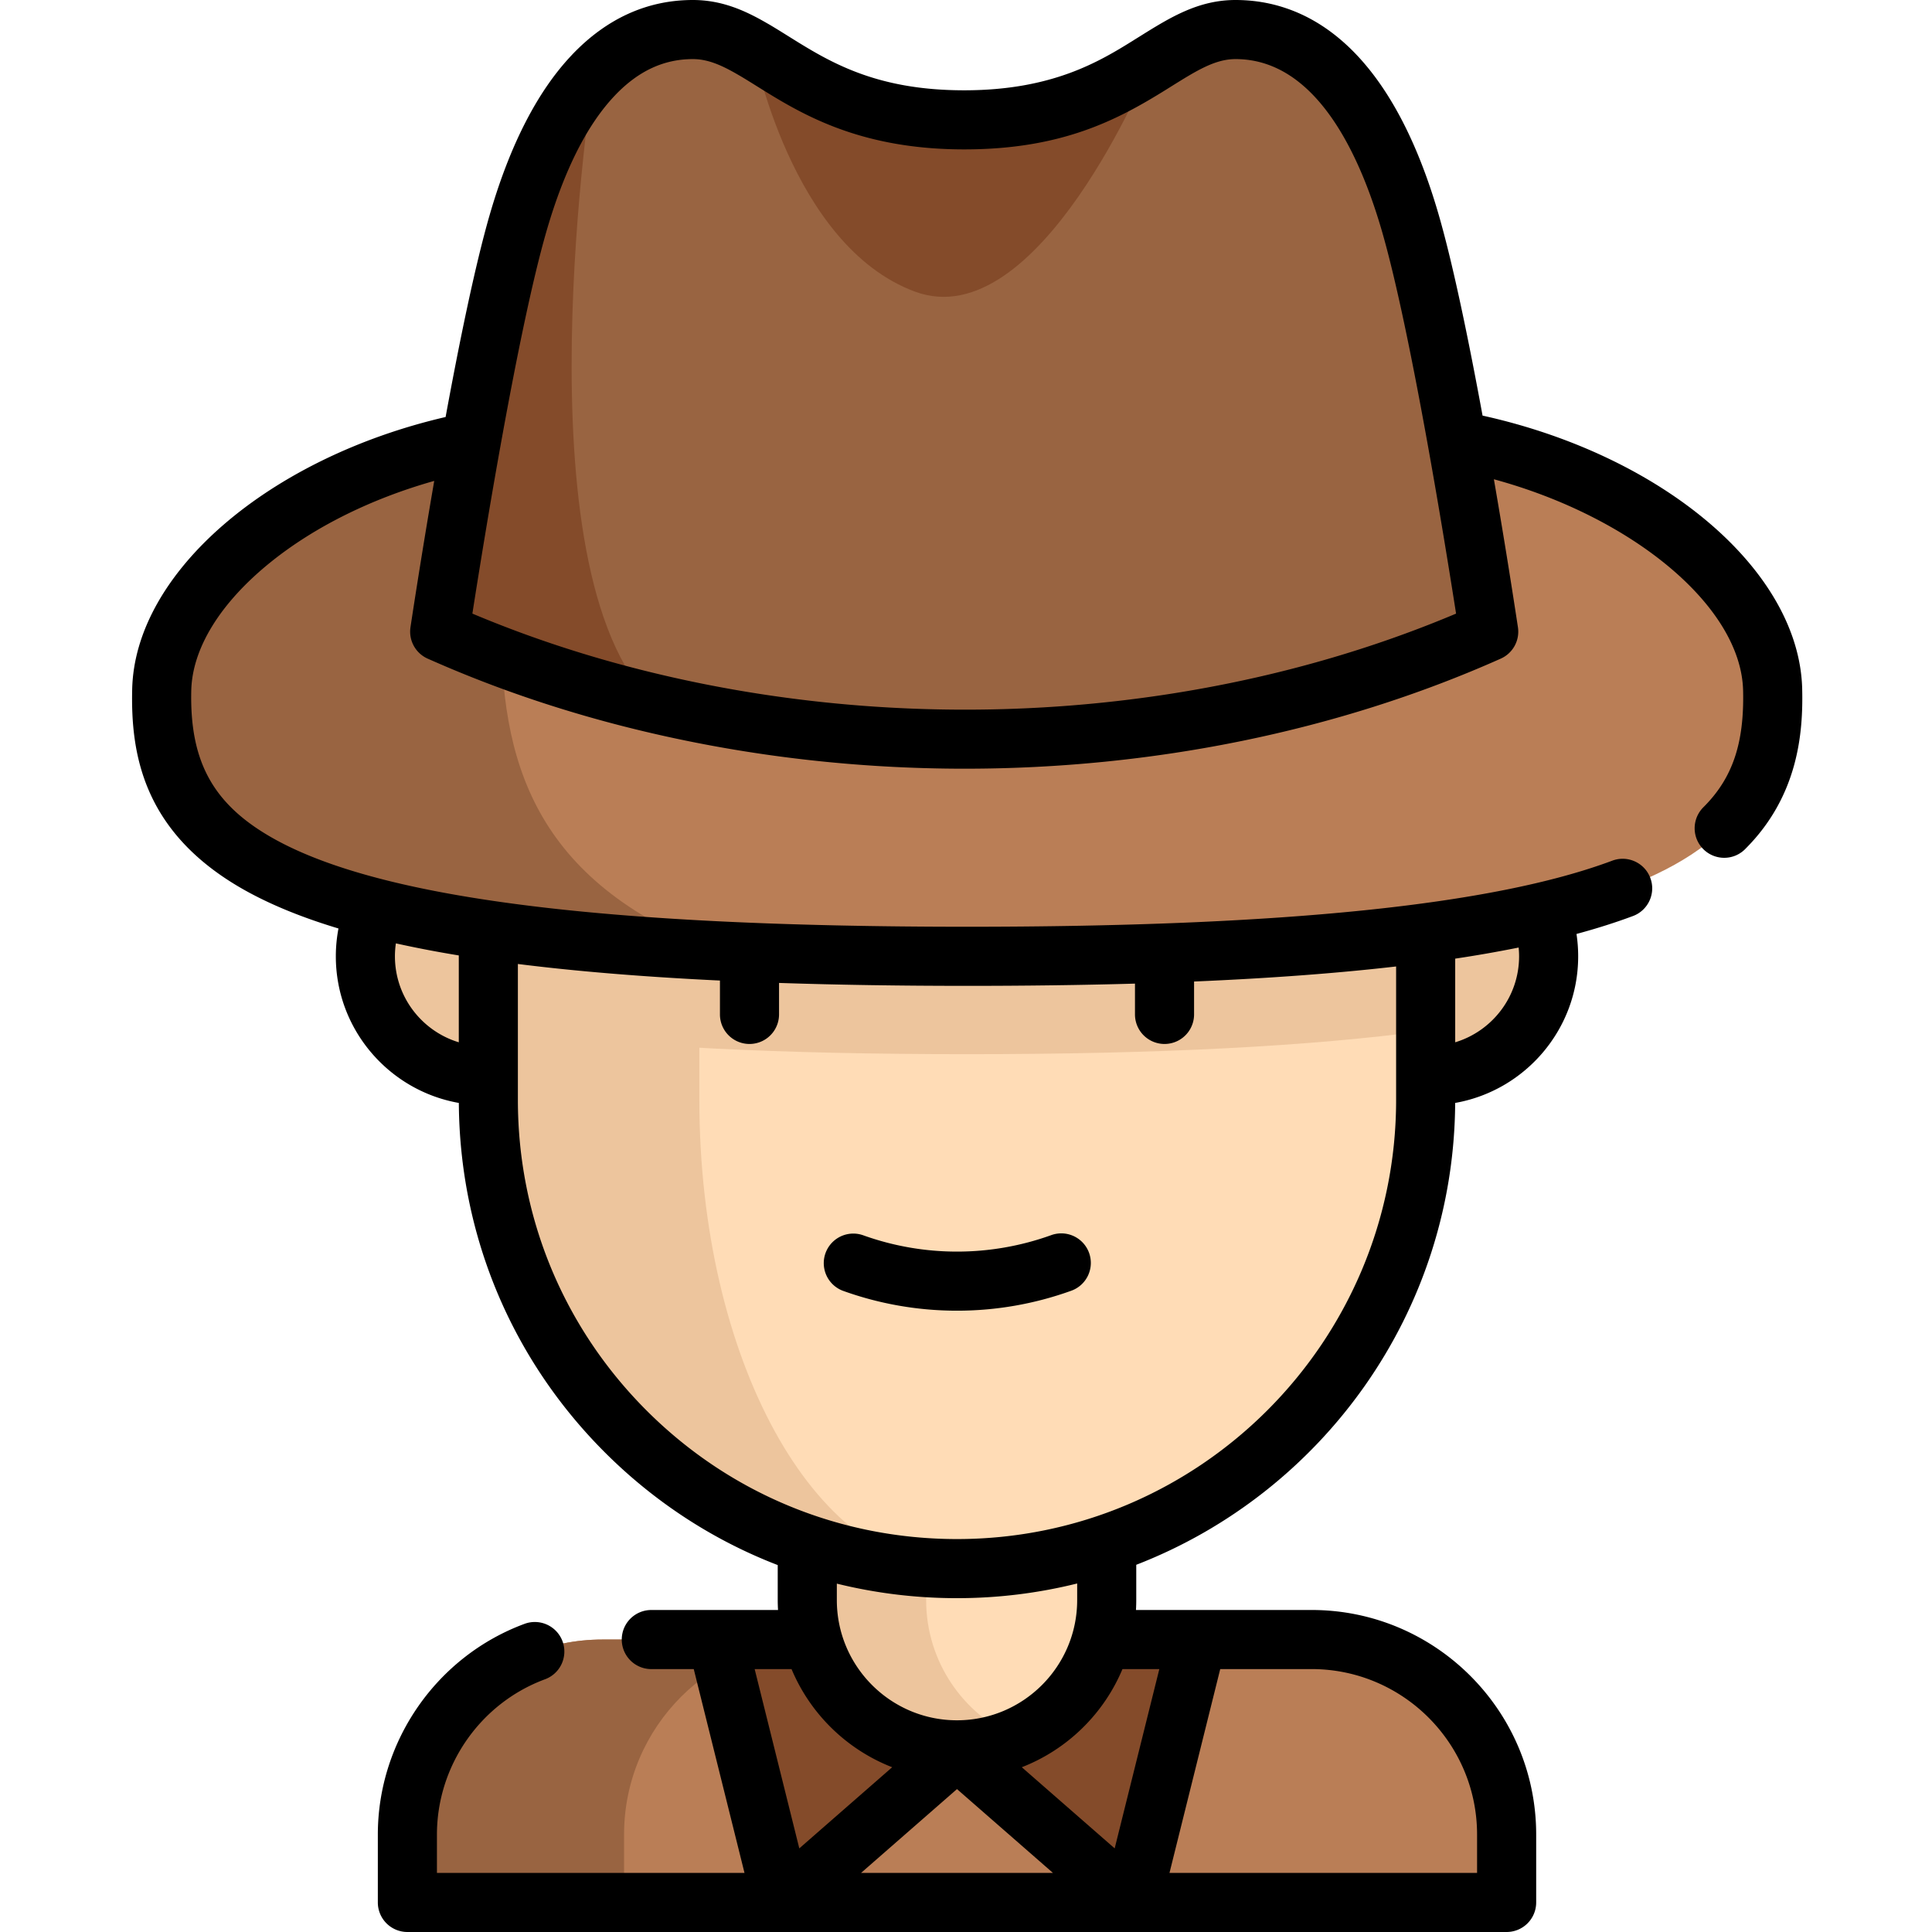 <?xml version="1.0" standalone="no"?><!DOCTYPE svg PUBLIC "-//W3C//DTD SVG 1.1//EN" "http://www.w3.org/Graphics/SVG/1.1/DTD/svg11.dtd"><svg t="1588227025068" class="icon" viewBox="0 0 1024 1024" version="1.1" xmlns="http://www.w3.org/2000/svg" p-id="3881" xmlns:xlink="http://www.w3.org/1999/xlink" width="200" height="200"><defs><style type="text/css"></style></defs><path d="M258.829 570.139h-1.89c-34.946 0-63.274-28.328-63.274-63.272s28.328-63.274 63.274-63.274h500.593c34.944 0 63.272 28.328 63.272 63.274 0 34.936-28.328 63.272-63.272 63.272h-1.892" fill="#EDC59D" p-id="3882"></path><path d="M583.804 868.99h111.368c57.094 0 103.368 46.274 103.368 103.368v35.984H215.915V972.358c0-57.094 46.274-103.368 103.368-103.368h111.366" fill="#BA7E56" p-id="3883"></path><path d="M755.632 334.599v248.399c0 137.18-111.202 248.399-248.397 248.399-68.6 0-130.688-27.8-175.648-72.752-44.938-44.96-72.75-107.07-72.75-175.648V334.599z m0 0" fill="#FFDCB6" p-id="3884"></path><path d="M755.632 334.599v211.752c-60.202 8.062-139.328 12.382-242.992 12.382-49.93 0-94.156-1-133.336-2.944-47.132-2.336-86.914-6.032-120.468-10.986V334.601z m0 0" fill="#EDC59D" p-id="3885"></path><path d="M434.132 868.99c-57.086 0-103.366 46.274-103.366 103.368v35.984H215.915V972.358c0-57.094 46.274-103.368 103.368-103.368z m0 0" fill="#996441" p-id="3886"></path><path d="M634.508 868.99l-34.696 139.352-92.586-80.884-92.586 80.884-34.694-139.352" fill="#844B2A" p-id="3887"></path><path d="M505.468 831.388c-67.898-0.452-129.296-28.172-173.882-72.734-44.954-44.968-72.75-107.054-72.75-175.656V334.585h111.836V582.999c0 68.6 15.274 130.688 39.992 175.656 24.328 44.25 57.79 71.876 94.804 72.734z m0 0" fill="#EDC59D" p-id="3888"></path><path d="M586.58 818.452v29.656c0 32.64-19.69 60.664-47.846 72.86a79.24 79.24 0 0 1-31.508 6.49c-43.812 0-79.35-35.522-79.35-79.35v-29.656z m0 0" fill="#EDC59D" p-id="3889"></path><path d="M586.58 818.452v29.656c0 32.64-19.69 60.664-47.846 72.86-28.148-12.196-47.86-40.22-47.86-72.86v-29.656z m0 0" fill="#FFDCB6" p-id="3890"></path><path d="M512.64 506.875c-49.93 0-94.164-1.008-133.344-2.946-254.585-12.626-295.263-64.852-293.585-138.26 1.408-61.788 87.384-125.216 193.048-135.88H746.5c105.672 10.664 191.64 74.092 193.054 135.88 1.94 84.704-52.546 141.204-426.913 141.204z m0 0" fill="#BA7E56" p-id="3891"></path><path d="M379.296 503.919C124.721 491.305 84.017 439.079 85.711 365.673c1.4-61.79 87.368-125.226 193.04-135.882h17.352c-18.798 30.328-29.884 64.006-30.368 97.398-1.164 77.438 17.876 139.438 113.562 176.734z m0 0" fill="#996441" p-id="3892"></path><path d="M789.053 334.789c-134.04 59.788-296.559 72.468-442.739 37.936-38.166-8.984-75.22-21.21-110.346-36.664l-2.914-1.272s22.712-151.47 41.54-216.556c10.46-36.148 24.148-61.874 40.078-78.54v-0.014c15.71-16.43 33.554-24.016 52.6-24.016 11.674 0 21.556 4.438 32.12 10.6h0.014c24.094 14.104 51.64 37.26 111.648 37.26 49.5 0 76.93-15.766 98.548-29.196v-0.016h0.024c16.046-9.968 28.898-18.648 45.226-18.648 38.352 0 71.882 30.774 92.664 102.57 18.82 65.086 41.54 216.556 41.54 216.556z m0 0" fill="#996441" p-id="3893"></path><path d="M511.054 63.524c49.5 0 76.93-15.766 98.548-29.196-0.82 2.054-59.306 144.524-124.704 120.226-65.866-24.476-85.508-128.288-85.508-128.288h0.016c24.094 14.1 51.64 37.258 111.648 37.258z m0 0M346.312 372.725c-38.172-8.984-75.22-21.21-110.352-36.664l-2.914-1.272s22.72-151.47 41.54-216.556c10.46-36.148 24.156-61.874 40.086-78.54-0.656 4.274-40.844 262.119 31.64 333.031z m0 0" fill="#844B2A" p-id="3894"></path><path d="M609.618 34.312l-0.016 0.016v-0.016z m0 0" fill="#D6C8B0" p-id="3895"></path><path d="M955.203 365.327c-1.408-62.774-73.494-123.868-169.414-145.046-7.164-38.978-15.47-79.572-23.236-106.408C735.314 19.76 688.954 0 654.852 0c-19.82 0-34.78 9.336-50.626 19.22l-2.43 1.514a13.104 13.104 0 0 0-0.952 0.602c-18.188 11.296-43.134 26.524-89.79 26.524-47.288 0-71.664-15.22-93.172-28.65-3.632-2.264-7.06-4.414-10.56-6.46-0.174-0.094-0.346-0.196-0.526-0.29C395.594 5.954 383.032 0 367.274 0c-24.11 0-45.618 9.71-63.922 28.86-0.14 0.148-0.28 0.304-0.422 0.46-18.08 19.11-32.672 47.554-43.384 84.562-7.812 27-16.17 67.946-23.366 107.14C142.141 242.844 71.461 303.633 70.061 365.313c-0.766 33.32 5.196 75.47 58.586 105.892 13.984 7.96 30.812 14.914 50.75 20.914-0.914 4.82-1.398 9.74-1.398 14.75 0 38.836 28.204 71.186 65.196 77.71 0.406 69.922 27.82 135.618 77.32 185.14 26.53 26.532 57.71 46.72 91.694 59.806v18.586c0 1.75 0.064 3.492 0.158 5.22h-67.158a15.662 15.662 0 0 0-15.664 15.662 15.662 15.662 0 0 0 15.664 15.664h22.494L394.6 992.678H231.587v-20.32c0-36.564 23.024-69.64 57.296-82.314a15.666 15.666 0 0 0 9.266-20.116 15.654 15.654 0 0 0-20.124-9.26c-46.516 17.198-77.766 62.08-77.766 111.69v35.984A15.66 15.66 0 0 0 215.921 1023.998h582.623a15.66 15.66 0 0 0 15.664-15.656V972.358c0-65.634-53.398-119.032-119.03-119.032h-93.086c0.094-1.726 0.148-3.468 0.148-5.22v-18.732c98.328-38.056 168.376-133.352 169.032-244.798 36.992-6.524 65.194-38.874 65.194-77.71 0-4-0.304-7.954-0.89-11.844 10.82-2.93 20.812-6.094 29.954-9.516 8.1-3.032 12.21-12.054 9.18-20.156s-12.056-12.212-20.158-9.18c-63 23.57-174.836 35.032-341.913 35.032-48.804 0-93.406-0.986-132.56-2.93-116.58-5.774-193.752-20.26-235.924-44.29-31.25-17.804-43.648-40.39-42.78-77.952 0.514-22.47 15.484-46.672 42.164-68.14 23.312-18.76 53.484-33.658 86.616-43-7.14 41.38-12.156 74.68-12.594 77.576a15.66 15.66 0 0 0 9.22 16.672l2.874 1.26c35.54 15.632 73.58 28.272 113.054 37.568 55.18 13.04 112.064 19.46 168.672 19.46 99.228 0 197.572-19.756 284.047-58.334a15.652 15.652 0 0 0 9.11-16.626 3926.802 3926.802 0 0 0-12.744-78.444c73.658 20.022 131.086 67.508 132.086 112.016 0.658 28.022-5.64 46.506-21.086 61.86a15.702 15.702 0 0 0-3.406 17.084 15.682 15.682 0 0 0 14.486 9.672c4.57 0 8.68-1.96 11.546-5.078 27.788-27.992 30.312-61.468 29.78-84.25zM209.321 506.859c0-2.314 0.172-4.602 0.5-6.852a605.227 605.227 0 0 0 33.352 6.39v46.04c-19.562-5.914-33.852-24.102-33.852-45.58z m210.212 377.787c9.936 23.774 29.28 42.656 53.344 52.024l-49.228 43.008-23.664-95.032z m87.694 63.61l50.852 44.42h-101.696z m275.655 24.1v20.32h-163.03l26.898-108.03h48.42c48.37 0 87.712 39.344 87.712 87.712z m-168.414-87.71l-23.664 95.032-49.226-43.008c24.062-9.368 43.406-28.25 53.352-52.024z m-43.546-36.54c0 35.12-28.58 63.688-63.696 63.688s-63.686-28.57-63.686-63.686v-8.75a265.745 265.745 0 0 0 63.694 7.702 263.799 263.799 0 0 0 63.688-7.78zM805.147 506.859c0 21.476-14.288 39.664-33.86 45.578V508.099a682.409 682.409 0 0 0 33.626-5.884c0.148 1.532 0.234 3.08 0.234 4.64z m-423.561 12.844v17.96a15.66 15.66 0 1 0 31.32 0v-16.688c30.75 1.024 64.14 1.548 99.734 1.548 31.656 0 61.25-0.4 88.922-1.188v16.328a15.66 15.66 0 1 0 31.32 0v-17.438c40.008-1.694 75.594-4.344 107.086-7.976V582.999c0 128.336-104.406 232.734-232.734 232.734-62.164 0-120.608-24.202-164.57-68.164-43.96-43.984-68.172-102.43-68.172-164.57v-72.07c30.554 3.844 65.1 6.702 104.04 8.632l3.054 0.14z m-31.688-162.22c-34.624-8.156-68.054-18.992-99.524-32.266 5.75-36.86 23.978-149.78 39.26-202.632 9.374-32.39 21.608-56.632 36.36-72.07 0.124-0.126 0.248-0.26 0.366-0.392 12.24-12.648 25.624-18.804 40.914-18.804 8.062 0 15.516 3.384 24.22 8.47 0.146 0.092 0.302 0.18 0.46 0.256 2.968 1.75 6.07 3.688 9.342 5.728 22.58 14.1 53.494 33.406 109.76 33.406 51.7 0 81.116-15.586 106.812-31.548 0.092-0.06 0.186-0.116 0.28-0.18l2.664-1.662c13.47-8.4 23.196-14.47 34.048-14.47 42.32 0 65.56 49.634 77.608 91.26 15.29 52.85 33.516 165.802 39.274 202.646-127.562 53.82-280.553 65.634-421.843 32.26z m0 0" p-id="3896"></path><path d="M446.828 684.171a178.322 178.322 0 0 0 60.406 10.524 178.322 178.322 0 0 0 60.406-10.524 15.662 15.662 0 1 0-10.616-29.468 147.266 147.266 0 0 1-99.58 0 15.662 15.662 0 0 0-10.618 29.468z m0 0" p-id="3897"></path></svg>